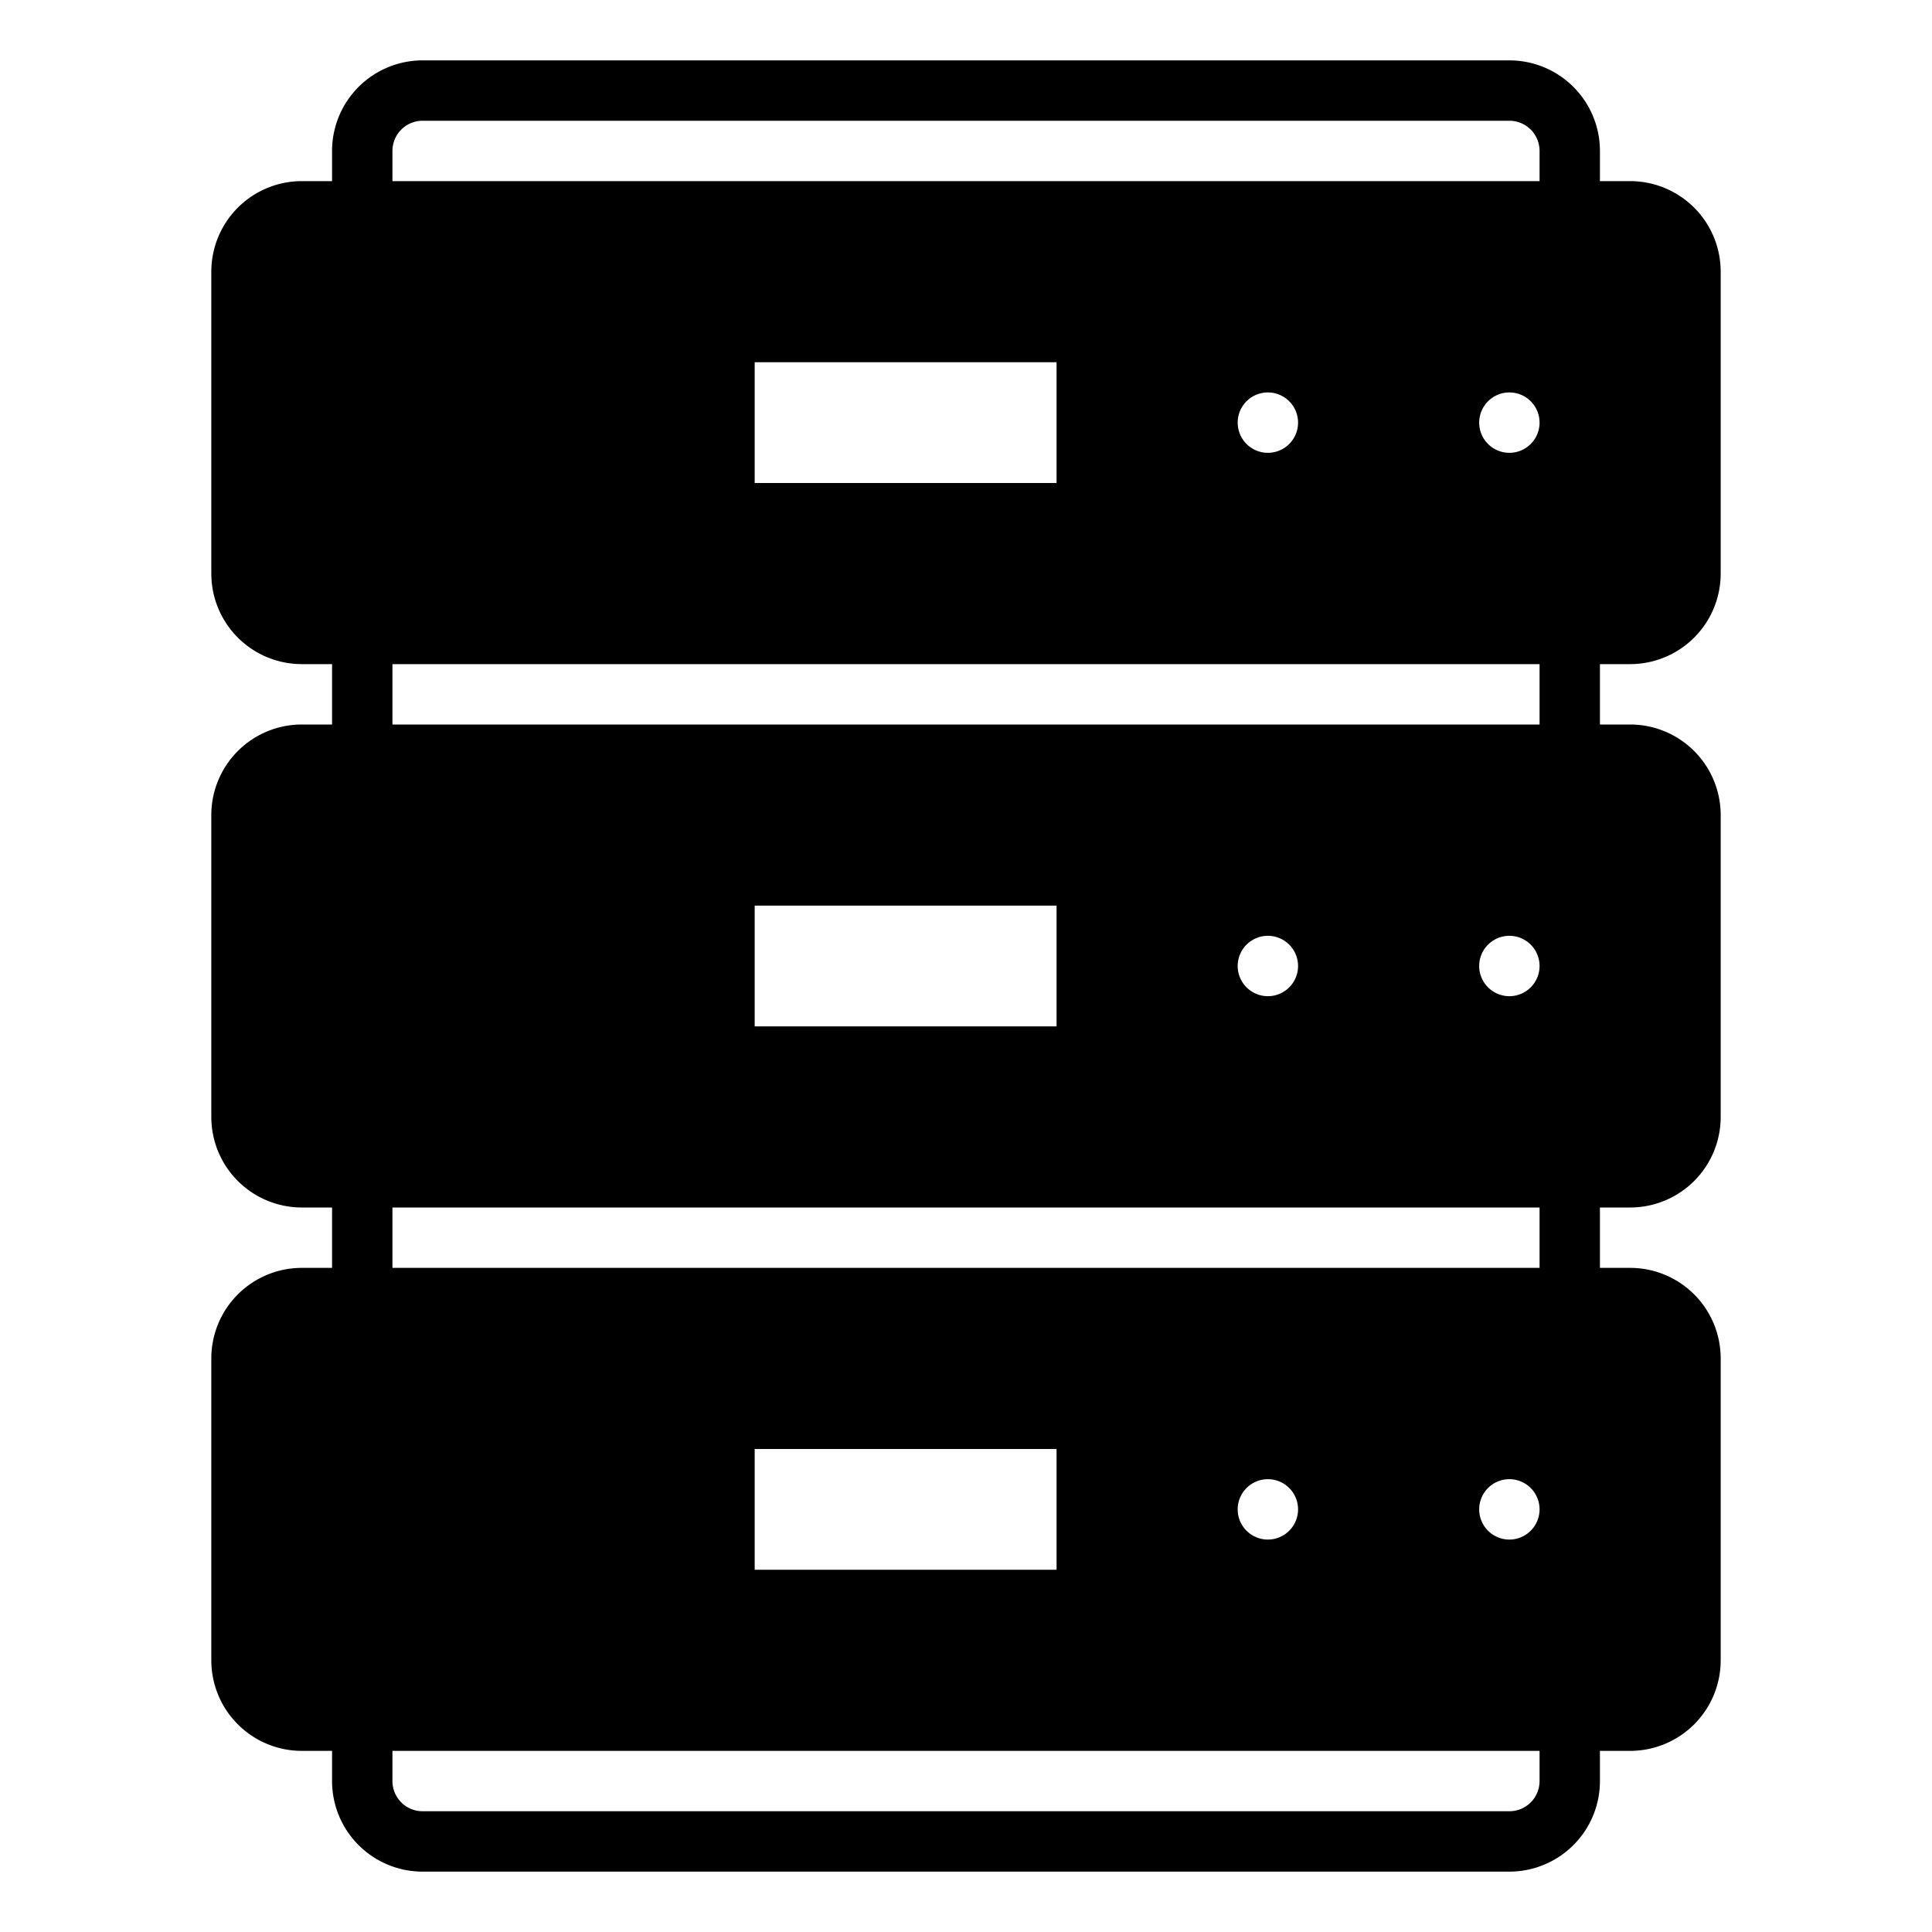 <svg height="512" viewBox="0 0 64 64" width="512" xmlns="http://www.w3.org/2000/svg"><g id="Server"><path d="m54 7h-44a2 2 0 0 0 -2 2v10a2 2 0 0 0 2 2h44a2 2 0 0 0 2-2v-10a2 2 0 0 0 -2-2zm-18 10h-12v-6h12zm6-1a2 2 0 1 1 2-2 2 2 0 0 1 -2 2zm8 0a2 2 0 1 1 2-2 2 2 0 0 1 -2 2z" class="product-icon-9bc9ff"/><path d="m54 25h-44a2 2 0 0 0 -2 2v10a2 2 0 0 0 2 2h44a2 2 0 0 0 2-2v-10a2 2 0 0 0 -2-2zm-18 10h-12v-6h12zm6-1a2 2 0 1 1 2-2 2 2 0 0 1 -2 2zm8 0a2 2 0 1 1 2-2 2 2 0 0 1 -2 2z" class="product-icon-9bc9ff"/><path d="m54 43h-44a2 2 0 0 0 -2 2v10a2 2 0 0 0 2 2h44a2 2 0 0 0 2-2v-10a2 2 0 0 0 -2-2zm-18 10h-12v-6h12zm6-1a2 2 0 1 1 2-2 2 2 0 0 1 -2 2zm8 0a2 2 0 1 1 2-2 2 2 0 0 1 -2 2z" class="product-icon-9bc9ff"/><g class="product-icon-1e81ce"><path d="m54 22a3 3 0 0 0 3-3v-10a3 3 0 0 0 -3-3h-1v-1a3 3 0 0 0 -3-3h-36a3 3 0 0 0 -3 3v1h-1a3 3 0 0 0 -3 3v10a3 3 0 0 0 3 3h1v2h-1a3 3 0 0 0 -3 3v10a3 3 0 0 0 3 3h1v2h-1a3 3 0 0 0 -3 3v10a3 3 0 0 0 3 3h1v1a3 3 0 0 0 3 3h36a3 3 0 0 0 3-3v-1h1a3 3 0 0 0 3-3v-10a3 3 0 0 0 -3-3h-1v-2h1a3 3 0 0 0 3-3v-10a3 3 0 0 0 -3-3h-1v-2zm-41-17a1 1 0 0 1 1-1h36a1 1 0 0 1 1 1v1h-38zm-3 15a1 1 0 0 1 -1-1v-10a1 1 0 0 1 1-1h43s2 .449 2 1v10a1 1 0 0 1 -1 1zm41 39a1 1 0 0 1 -1 1h-36a1 1 0 0 1 -1-1v-1h38zm3-15a1 1 0 0 1 1 1v10a1 1 0 0 1 -1 1h-44a1 1 0 0 1 -1-1v-10a1 1 0 0 1 1-1zm-3-2h-38v-2h38zm3-16a1 1 0 0 1 1 1v10a1 1 0 0 1 -1 1h-44a1 1 0 0 1 -1-1v-10a1 1 0 0 1 1-1zm-3-2h-38v-2h38z"/><path d="m11 15h2v3h-2z"/><path d="m11 10h2v3h-2z"/><path d="m15 15h2v3h-2z"/><path d="m15 10h2v3h-2z"/><path d="m19 15h2v3h-2z"/><path d="m19 10h2v3h-2z"/><path d="m36 10h-12a1 1 0 0 0 -1 1v6a1 1 0 0 0 1 1h12a1 1 0 0 0 1-1v-6a1 1 0 0 0 -1-1zm-1 6h-10v-4h10z"/><path d="m50 11a3 3 0 1 0 3 3 3 3 0 0 0 -3-3zm0 4a1 1 0 1 1 1-1 1 1 0 0 1 -1 1z"/><path d="m42 11a3 3 0 1 0 3 3 3 3 0 0 0 -3-3zm0 4a1 1 0 1 1 1-1 1 1 0 0 1 -1 1z"/><path d="m24 36h12a1 1 0 0 0 1-1v-6a1 1 0 0 0 -1-1h-12a1 1 0 0 0 -1 1v6a1 1 0 0 0 1 1zm1-6h10v4h-10z"/><path d="m42 35a3 3 0 1 0 -3-3 3 3 0 0 0 3 3zm0-4a1 1 0 1 1 -1 1 1 1 0 0 1 1-1z"/><path d="m24 54h12a1 1 0 0 0 1-1v-6a1 1 0 0 0 -1-1h-12a1 1 0 0 0 -1 1v6a1 1 0 0 0 1 1zm1-6h10v4h-10z"/><path d="m42 53a3 3 0 1 0 -3-3 3 3 0 0 0 3 3zm0-4a1 1 0 1 1 -1 1 1 1 0 0 1 1-1z"/><path d="m11 33h2v3h-2z"/><path d="m11 28h2v3h-2z"/><path d="m15 33h2v3h-2z"/><path d="m15 28h2v3h-2z"/><path d="m19 33h2v3h-2z"/><path d="m19 28h2v3h-2z"/><path d="m50 35a3 3 0 1 0 -3-3 3 3 0 0 0 3 3zm0-4a1 1 0 1 1 -1 1 1 1 0 0 1 1-1z"/><path d="m11 51h2v3h-2z"/><path d="m11 46h2v3h-2z"/><path d="m15 51h2v3h-2z"/><path d="m15 46h2v3h-2z"/><path d="m19 51h2v3h-2z"/><path d="m19 46h2v3h-2z"/><path d="m50 53a3 3 0 1 0 -3-3 3 3 0 0 0 3 3zm0-4a1 1 0 1 1 -1 1 1 1 0 0 1 1-1z"/></g></g></svg>